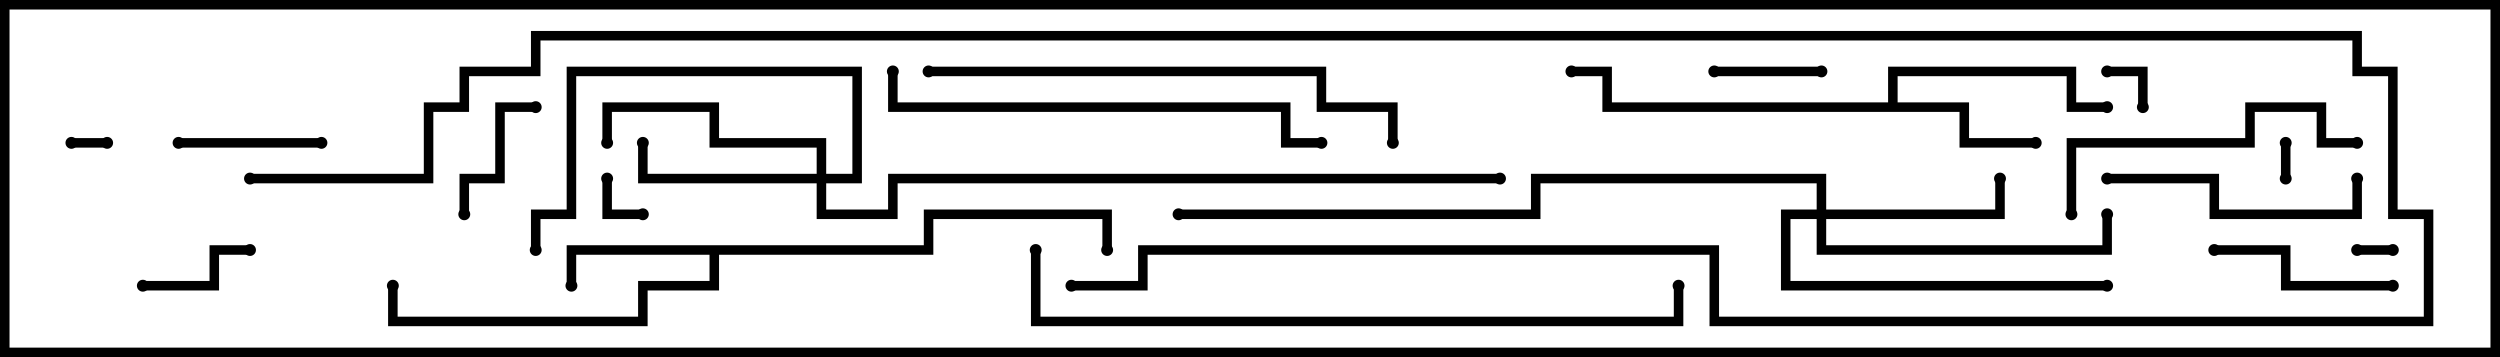 <svg version="1.1" width="105" height="15" xmlns="http://www.w3.org/2000/svg"><path d="M38.8,10.3L38.8,8.8L46.7,8.8L46.7,10.5L46.3,10.5L46.3,9.2L39.2,9.2L39.2,10.7L30.2,10.7L30.2,12.2L27.2,12.2L27.2,13.7L16.3,13.7L16.3,12L16.7,12L16.7,13.3L26.8,13.3L26.8,11.8L29.8,11.8L29.8,10.7L24.2,10.7L24.2,12L23.8,12L23.8,10.3z" stroke="none"/><path d="M79.3,4.3L79.3,2.8L87.2,2.8L87.2,4.3L88.5,4.3L88.5,4.7L86.8,4.7L86.8,3.2L79.7,3.2L79.7,4.3L82.7,4.3L82.7,5.8L85.5,5.8L85.5,6.2L82.3,6.2L82.3,4.7L67.3,4.7L67.3,3.2L66,3.2L66,2.8L67.7,2.8L67.7,4.3z" stroke="none"/><path d="M76.3,8.8L76.3,7.7L64.7,7.7L64.7,9.2L49.5,9.2L49.5,8.8L64.3,8.8L64.3,7.3L76.7,7.3L76.7,8.8L83.8,8.8L83.8,7.5L84.2,7.5L84.2,9.2L76.7,9.2L76.7,10.3L88.3,10.3L88.3,9L88.7,9L88.7,10.7L76.3,10.7L76.3,9.2L75.2,9.2L75.2,11.8L88.5,11.8L88.5,12.2L74.8,12.2L74.8,8.8z" stroke="none"/><path d="M34.3,7.3L34.3,6.2L29.8,6.2L29.8,4.7L25.7,4.7L25.7,6L25.3,6L25.3,4.3L30.2,4.3L30.2,5.8L34.7,5.8L34.7,7.3L35.8,7.3L35.8,3.2L24.2,3.2L24.2,9.2L22.7,9.2L22.7,10.5L22.3,10.5L22.3,8.8L23.8,8.8L23.8,2.8L36.2,2.8L36.2,7.7L34.7,7.7L34.7,8.8L37.3,8.8L37.3,7.3L63,7.3L63,7.7L37.7,7.7L37.7,9.2L34.3,9.2L34.3,7.7L26.8,7.7L26.8,6L27.2,6L27.2,7.3z" stroke="none"/><path d="M99,10.7L99,10.3L100.5,10.3L100.5,10.7z" stroke="none"/><path d="M4.5,5.8L4.5,6.2L3,6.2L3,5.8z" stroke="none"/><path d="M96.2,7.5L95.8,7.5L95.8,6L96.2,6z" stroke="none"/><path d="M27,8.8L27,9.2L25.3,9.2L25.3,7.5L25.7,7.5L25.7,8.8z" stroke="none"/><path d="M88.5,3.2L88.5,2.8L90.2,2.8L90.2,4.5L89.8,4.5L89.8,3.2z" stroke="none"/><path d="M76.5,2.8L76.5,3.2L72,3.2L72,2.8z" stroke="none"/><path d="M6,12.2L6,11.8L8.8,11.8L8.8,10.3L10.5,10.3L10.5,10.7L9.2,10.7L9.2,12.2z" stroke="none"/><path d="M19.7,9L19.3,9L19.3,7.3L20.8,7.3L20.8,4.3L22.5,4.3L22.5,4.7L21.2,4.7L21.2,7.7L19.7,7.7z" stroke="none"/><path d="M13.5,5.8L13.5,6.2L7.5,6.2L7.5,5.8z" stroke="none"/><path d="M93,10.7L93,10.3L96.2,10.3L96.2,11.8L100.5,11.8L100.5,12.2L95.8,12.2L95.8,10.7z" stroke="none"/><path d="M88.5,7.7L88.5,7.3L93.2,7.3L93.2,8.8L98.8,8.8L98.8,7.5L99.2,7.5L99.2,9.2L92.8,9.2L92.8,7.7z" stroke="none"/><path d="M87.2,9L86.8,9L86.8,5.8L94.3,5.8L94.3,4.3L97.7,4.3L97.7,5.8L99,5.8L99,6.2L97.3,6.2L97.3,4.7L94.7,4.7L94.7,6.2L87.2,6.2z" stroke="none"/><path d="M37.3,3L37.7,3L37.7,4.3L54.2,4.3L54.2,5.8L55.5,5.8L55.5,6.2L53.8,6.2L53.8,4.7L37.3,4.7z" stroke="none"/><path d="M39,3.2L39,2.8L55.7,2.8L55.7,4.3L58.7,4.3L58.7,6L58.3,6L58.3,4.7L55.3,4.7L55.3,3.2z" stroke="none"/><path d="M43.3,10.5L43.7,10.5L43.7,13.3L70.3,13.3L70.3,12L70.7,12L70.7,13.7L43.3,13.7z" stroke="none"/><path d="M10.5,7.7L10.5,7.3L17.8,7.3L17.8,4.3L19.3,4.3L19.3,2.8L22.3,2.8L22.3,1.3L99.2,1.3L99.2,2.8L100.7,2.8L100.7,8.8L102.2,8.8L102.2,13.7L71.8,13.7L71.8,10.7L48.2,10.7L48.2,12.2L45,12.2L45,11.8L47.8,11.8L47.8,10.3L72.2,10.3L72.2,13.3L101.8,13.3L101.8,9.2L100.3,9.2L100.3,3.2L98.8,3.2L98.8,1.7L22.7,1.7L22.7,3.2L19.7,3.2L19.7,4.7L18.2,4.7L18.2,7.7z" stroke="none"/><circle cx="24" cy="12" r="0.25" stroke-width="0" fill="#000" /><circle cx="16.5" cy="12" r="0.25" stroke-width="0" fill="#000" /><circle cx="46.5" cy="10.5" r="0.25" stroke-width="0" fill="#000" /><circle cx="85.5" cy="6" r="0.25" stroke-width="0" fill="#000" /><circle cx="88.5" cy="4.5" r="0.25" stroke-width="0" fill="#000" /><circle cx="66" cy="3" r="0.25" stroke-width="0" fill="#000" /><circle cx="84" cy="7.5" r="0.25" stroke-width="0" fill="#000" /><circle cx="88.5" cy="9" r="0.25" stroke-width="0" fill="#000" /><circle cx="88.5" cy="12" r="0.25" stroke-width="0" fill="#000" /><circle cx="49.5" cy="9" r="0.25" stroke-width="0" fill="#000" /><circle cx="27" cy="6" r="0.25" stroke-width="0" fill="#000" /><circle cx="25.5" cy="6" r="0.25" stroke-width="0" fill="#000" /><circle cx="22.5" cy="10.5" r="0.25" stroke-width="0" fill="#000" /><circle cx="63" cy="7.5" r="0.25" stroke-width="0" fill="#000" /><circle cx="99" cy="10.5" r="0.25" stroke-width="0" fill="#000" /><circle cx="100.5" cy="10.5" r="0.25" stroke-width="0" fill="#000" /><circle cx="4.5" cy="6" r="0.25" stroke-width="0" fill="#000" /><circle cx="3" cy="6" r="0.25" stroke-width="0" fill="#000" /><circle cx="96" cy="7.5" r="0.25" stroke-width="0" fill="#000" /><circle cx="96" cy="6" r="0.25" stroke-width="0" fill="#000" /><circle cx="27" cy="9" r="0.25" stroke-width="0" fill="#000" /><circle cx="25.5" cy="7.5" r="0.25" stroke-width="0" fill="#000" /><circle cx="88.5" cy="3" r="0.25" stroke-width="0" fill="#000" /><circle cx="90" cy="4.5" r="0.25" stroke-width="0" fill="#000" /><circle cx="76.5" cy="3" r="0.25" stroke-width="0" fill="#000" /><circle cx="72" cy="3" r="0.25" stroke-width="0" fill="#000" /><circle cx="6" cy="12" r="0.25" stroke-width="0" fill="#000" /><circle cx="10.5" cy="10.5" r="0.25" stroke-width="0" fill="#000" /><circle cx="19.5" cy="9" r="0.25" stroke-width="0" fill="#000" /><circle cx="22.5" cy="4.5" r="0.25" stroke-width="0" fill="#000" /><circle cx="13.5" cy="6" r="0.25" stroke-width="0" fill="#000" /><circle cx="7.5" cy="6" r="0.25" stroke-width="0" fill="#000" /><circle cx="93" cy="10.5" r="0.25" stroke-width="0" fill="#000" /><circle cx="100.5" cy="12" r="0.25" stroke-width="0" fill="#000" /><circle cx="88.5" cy="7.5" r="0.25" stroke-width="0" fill="#000" /><circle cx="99" cy="7.5" r="0.25" stroke-width="0" fill="#000" /><circle cx="87" cy="9" r="0.25" stroke-width="0" fill="#000" /><circle cx="99" cy="6" r="0.25" stroke-width="0" fill="#000" /><circle cx="37.5" cy="3" r="0.25" stroke-width="0" fill="#000" /><circle cx="55.5" cy="6" r="0.25" stroke-width="0" fill="#000" /><circle cx="39" cy="3" r="0.25" stroke-width="0" fill="#000" /><circle cx="58.5" cy="6" r="0.25" stroke-width="0" fill="#000" /><circle cx="43.5" cy="10.5" r="0.25" stroke-width="0" fill="#000" /><circle cx="70.5" cy="12" r="0.25" stroke-width="0" fill="#000" /><circle cx="10.5" cy="7.5" r="0.25" stroke-width="0" fill="#000" /><circle cx="45" cy="12" r="0.25" stroke-width="0" fill="#000" /><rect x="0" y="0" width="105" height="15" stroke-width="0.8" stroke="#000" fill="none" /></svg>